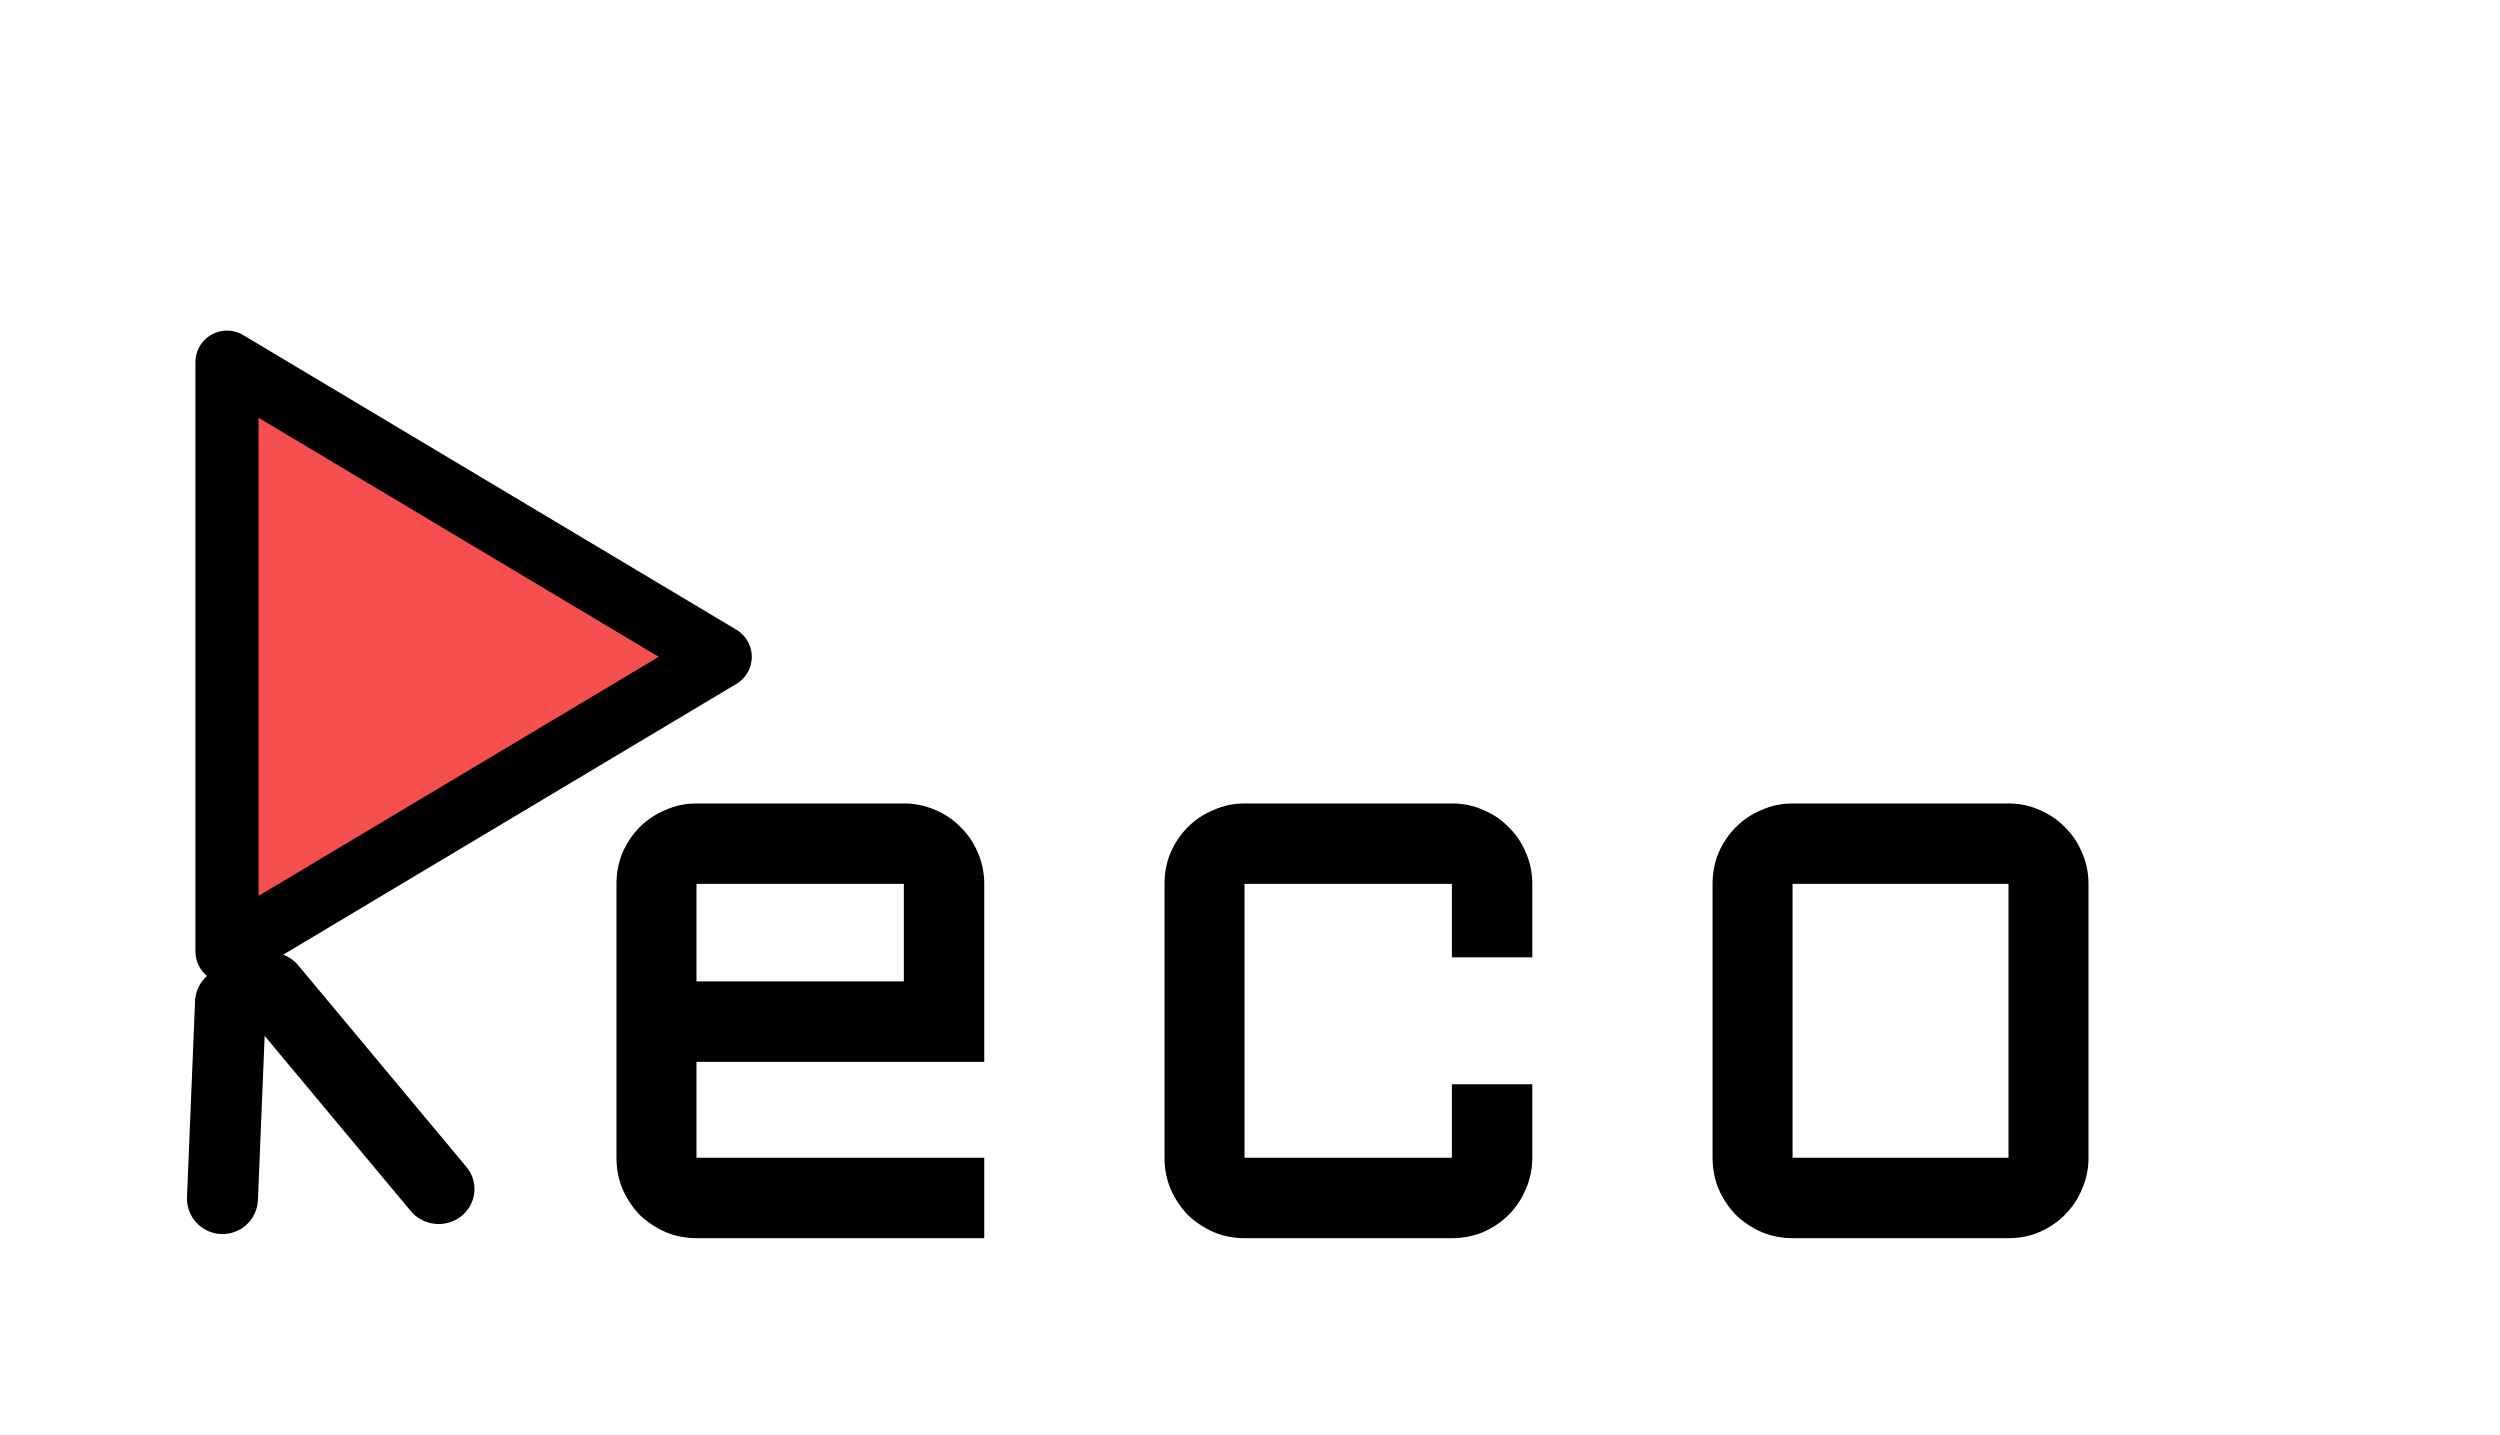 <svg viewBox="0 0 317 182" fill="none" xmlns="http://www.w3.org/2000/svg">
<path d="M28.781 45.92L91.325 83.285L28.781 120.651L28.781 45.92Z" fill="#F54F4F" stroke="black" stroke-width="8" stroke-linecap="round" stroke-linejoin="round"/>
<line x1="29.23" y1="127.121" x2="28.208" y2="151.979" stroke="black" stroke-width="9" stroke-linecap="round" stroke-linejoin="bevel"/>
<line x1="4.5" y1="-4.5" x2="37.78" y2="-4.137" transform="matrix(0.649 0.761 -0.777 0.63 27.873 124.613)" stroke="black" stroke-width="9" stroke-linecap="round" stroke-linejoin="round"/>
<path d="M124.803 134.641H88.314V146.804H124.803V157H88.314C86.934 157 85.623 156.741 84.38 156.224C83.138 155.672 82.051 154.947 81.12 154.05C80.222 153.118 79.498 152.031 78.946 150.789C78.428 149.547 78.169 148.218 78.169 146.804V112.074C78.169 110.66 78.428 109.331 78.946 108.089C79.498 106.847 80.222 105.777 81.12 104.88C82.051 103.948 83.138 103.224 84.38 102.706C85.623 102.154 86.934 101.878 88.314 101.878H114.607C116.022 101.878 117.35 102.154 118.592 102.706C119.834 103.224 120.904 103.948 121.801 104.88C122.733 105.777 123.457 106.847 123.975 108.089C124.527 109.331 124.803 110.66 124.803 112.074V134.641ZM88.314 112.074V124.444H114.607V112.074H88.314ZM157.806 112.074V146.804H184.099V137.487H194.295V146.804C194.295 148.218 194.019 149.547 193.467 150.789C192.95 152.031 192.225 153.118 191.293 154.05C190.396 154.947 189.327 155.672 188.084 156.224C186.842 156.741 185.514 157 184.099 157H157.806C156.426 157 155.115 156.741 153.872 156.224C152.63 155.672 151.543 154.947 150.612 154.05C149.715 153.118 148.99 152.031 148.438 150.789C147.92 149.547 147.661 148.218 147.661 146.804V112.074C147.661 110.66 147.92 109.331 148.438 108.089C148.99 106.847 149.715 105.777 150.612 104.88C151.543 103.948 152.63 103.224 153.872 102.706C155.115 102.154 156.426 101.878 157.806 101.878H184.099C185.514 101.878 186.842 102.154 188.084 102.706C189.327 103.224 190.396 103.948 191.293 104.88C192.225 105.777 192.95 106.847 193.467 108.089C194.019 109.331 194.295 110.66 194.295 112.074V121.391H184.099V112.074H157.806ZM264.823 146.804C264.823 148.218 264.546 149.547 263.994 150.789C263.477 152.031 262.752 153.118 261.821 154.05C260.923 154.947 259.854 155.672 258.612 156.224C257.404 156.741 256.093 157 254.678 157H227.298C225.918 157 224.607 156.741 223.365 156.224C222.122 155.672 221.035 154.947 220.104 154.05C219.207 153.118 218.482 152.031 217.93 150.789C217.412 149.547 217.154 148.218 217.154 146.804V112.074C217.154 110.66 217.412 109.331 217.93 108.089C218.482 106.847 219.207 105.777 220.104 104.88C221.035 103.948 222.122 103.224 223.365 102.706C224.607 102.154 225.918 101.878 227.298 101.878H254.678C256.093 101.878 257.404 102.154 258.612 102.706C259.854 103.224 260.923 103.948 261.821 104.88C262.752 105.777 263.477 106.847 263.994 108.089C264.546 109.331 264.823 110.66 264.823 112.074V146.804ZM227.298 112.074V146.804H254.678V112.074H227.298Z" fill="black"/>
</svg>
